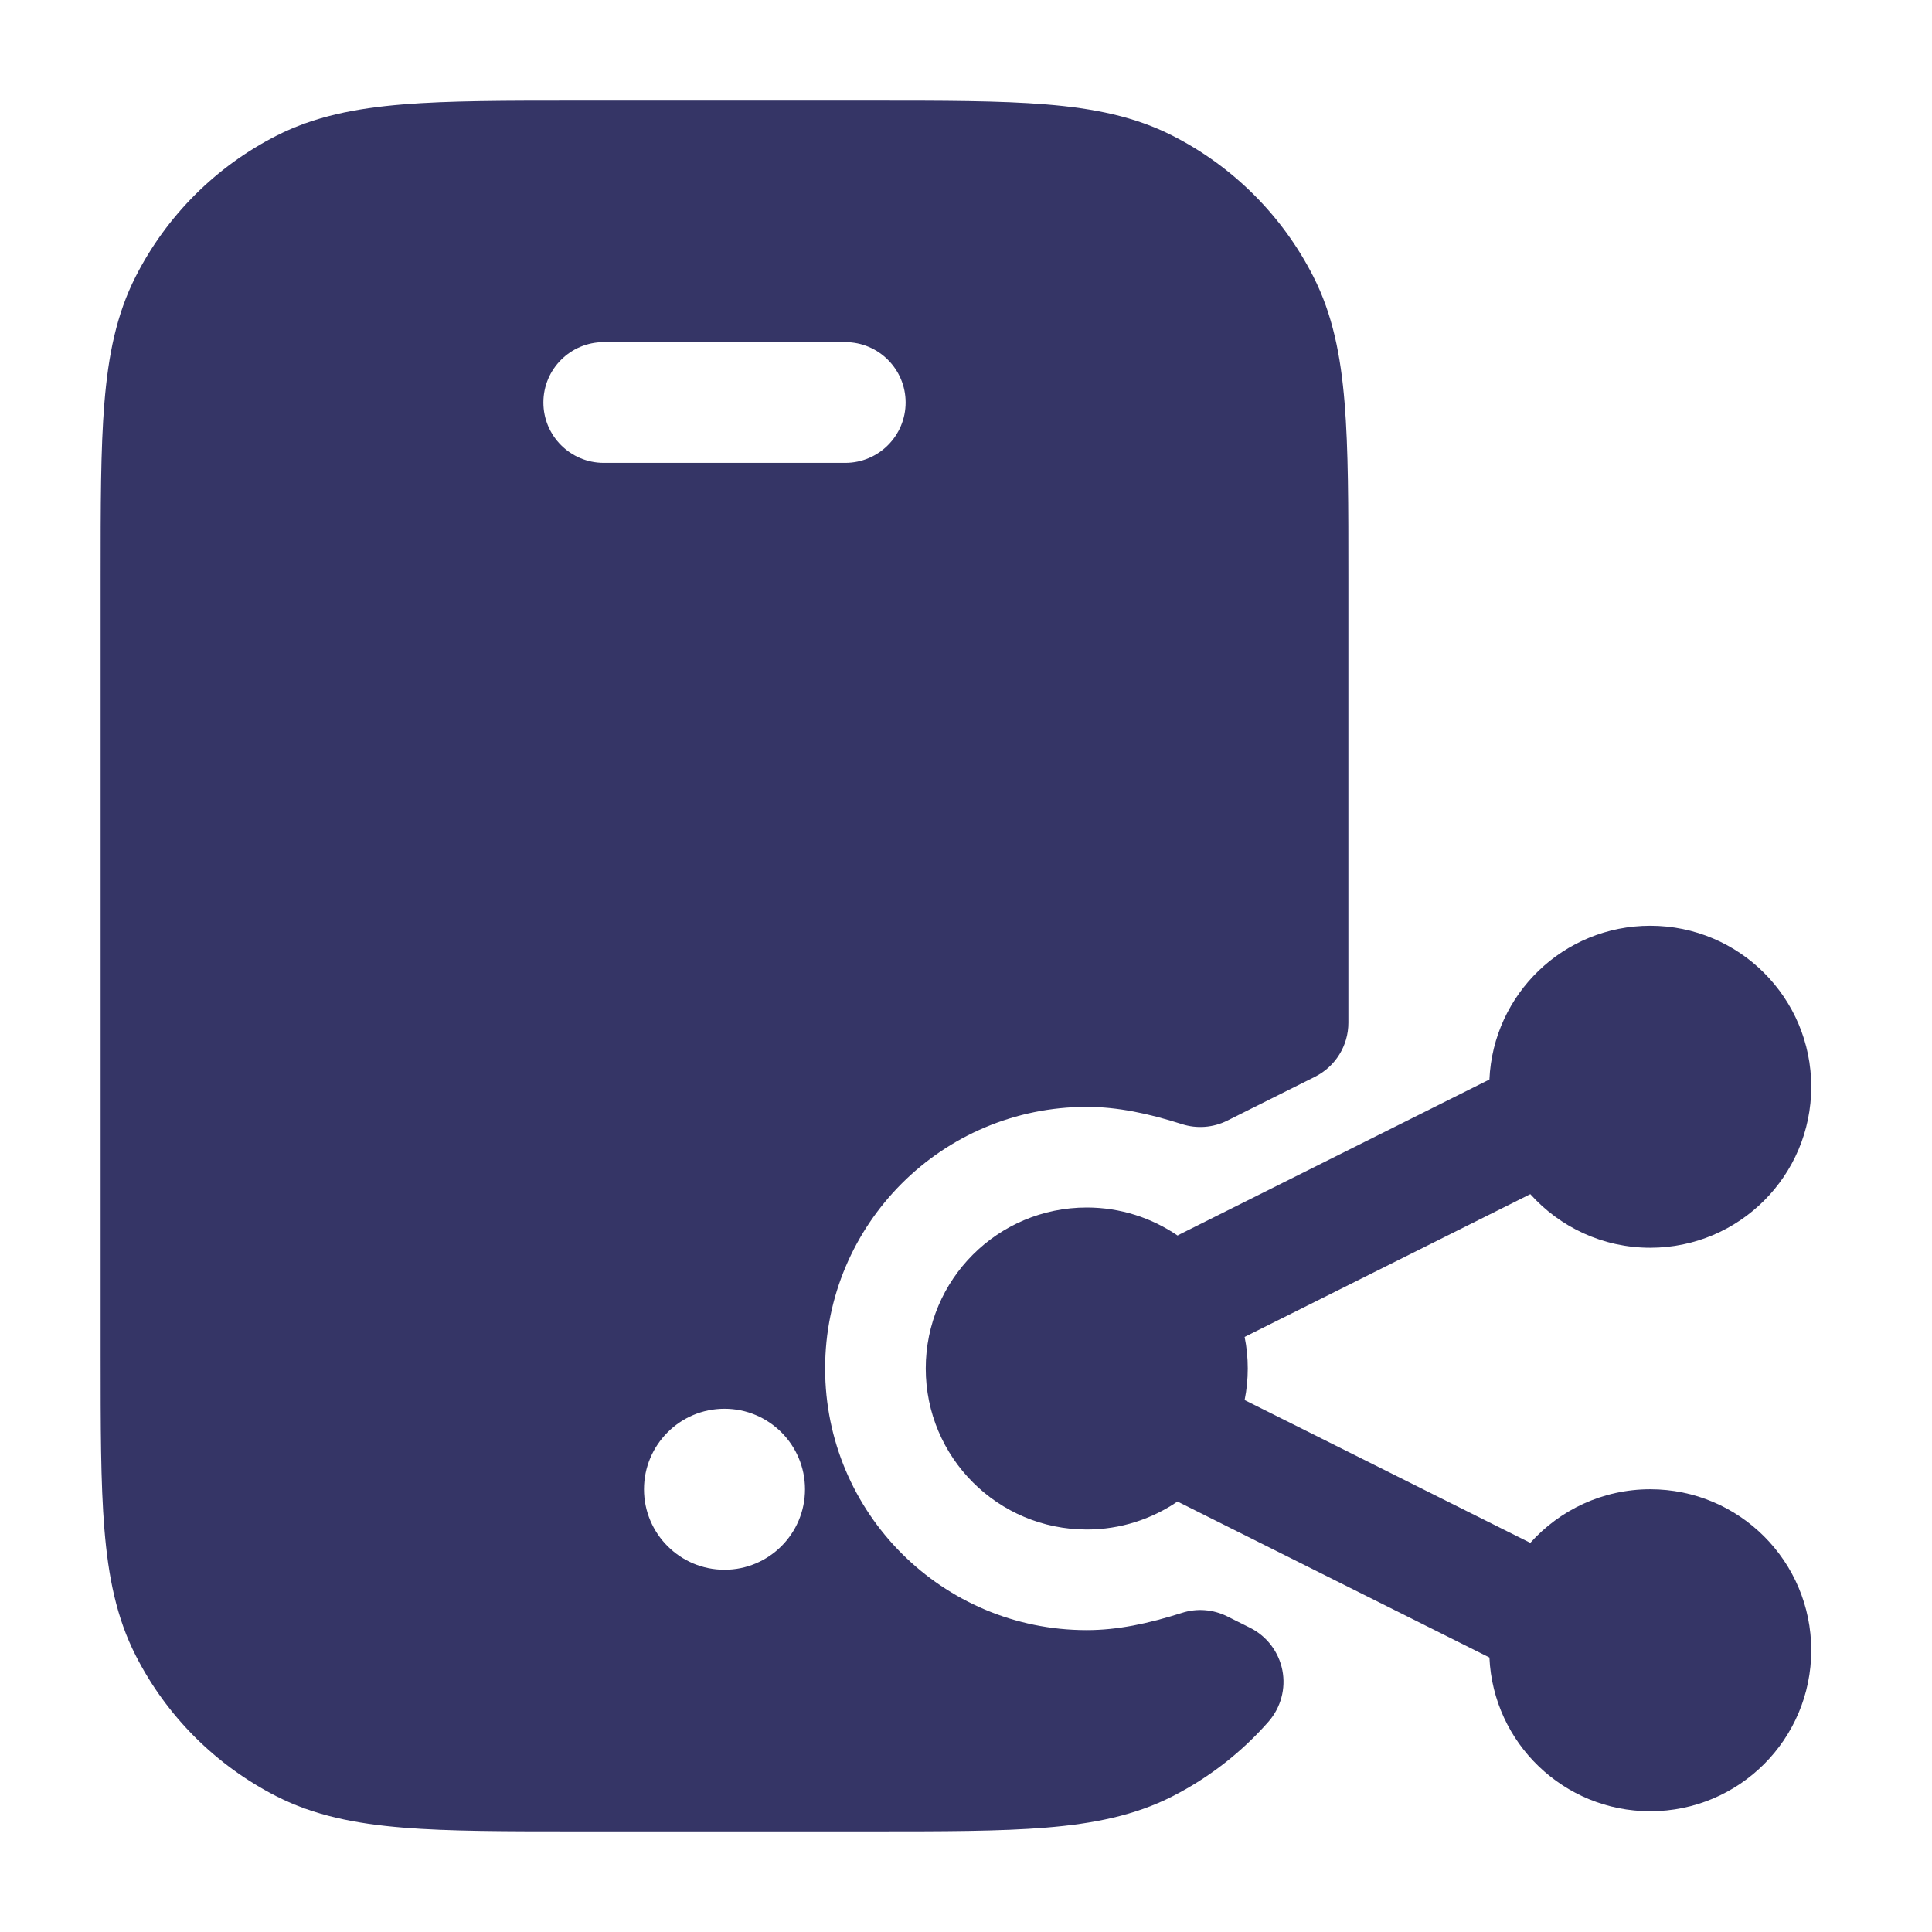 <svg width="24" height="24" viewBox="0 0 24 24" fill="none" xmlns="http://www.w3.org/2000/svg">
<path fill-rule="evenodd" clip-rule="evenodd" d="M10.832 1.25H7.168C6.285 1.25 5.577 1.25 5.004 1.297C4.416 1.345 3.905 1.446 3.434 1.686C2.681 2.069 2.069 2.681 1.686 3.434C1.446 3.905 1.345 4.416 1.297 5.004C1.25 5.577 1.25 6.285 1.25 7.168V16.832C1.25 17.715 1.25 18.423 1.297 18.996C1.345 19.584 1.446 20.095 1.686 20.566C2.069 21.319 2.681 21.93 3.434 22.314C3.905 22.554 4.416 22.655 5.004 22.703C5.577 22.75 6.285 22.75 7.168 22.75H10.832C11.715 22.75 12.423 22.75 12.996 22.703C13.584 22.655 14.095 22.554 14.566 22.314C15.021 22.082 15.425 21.766 15.758 21.387C15.911 21.212 15.975 20.976 15.93 20.748C15.885 20.52 15.737 20.325 15.529 20.221L15.245 20.079C15.07 19.992 14.868 19.976 14.682 20.036C14.261 20.17 13.88 20.25 13.5 20.25C11.705 20.25 10.25 18.795 10.25 17C10.25 15.205 11.705 13.75 13.5 13.75C13.88 13.75 14.261 13.83 14.682 13.964C14.868 14.024 15.07 14.008 15.245 13.921L16.335 13.376C16.59 13.248 16.75 12.989 16.75 12.705V7.168C16.75 6.285 16.75 5.577 16.703 5.004C16.655 4.416 16.554 3.905 16.314 3.434C15.931 2.681 15.319 2.069 14.566 1.686C14.095 1.446 13.584 1.345 12.996 1.297C12.423 1.25 11.715 1.25 10.832 1.25ZM6.75 5C6.75 4.586 7.086 4.25 7.5 4.25H10.5C10.914 4.25 11.25 4.586 11.25 5C11.25 5.414 10.914 5.75 10.5 5.75H7.5C7.086 5.75 6.75 5.414 6.75 5ZM8 18.5C8 17.948 8.448 17.5 9 17.5C9.552 17.5 10 17.948 10 18.5C10 19.052 9.552 19.5 9 19.5C8.448 19.5 8 19.052 8 18.5Z" fill="#353566"/>
<path d="M15.461 16.608L19.01 14.834C19.376 15.242 19.908 15.5 20.5 15.5C21.605 15.5 22.5 14.605 22.5 13.5C22.5 12.395 21.605 11.5 20.5 11.5C19.426 11.5 18.549 12.347 18.502 13.41L14.664 15.329C14.652 15.335 14.64 15.342 14.628 15.348C14.307 15.129 13.919 15 13.5 15C12.395 15 11.5 15.895 11.5 17C11.5 18.105 12.395 19 13.5 19C13.919 19 14.307 18.871 14.628 18.652C14.64 18.658 14.652 18.665 14.664 18.671L18.502 20.59C18.549 21.653 19.426 22.5 20.5 22.5C21.605 22.5 22.5 21.605 22.5 20.5C22.5 19.395 21.605 18.5 20.5 18.5C19.908 18.5 19.376 18.758 19.01 19.166L15.461 17.392C15.487 17.265 15.5 17.134 15.5 17C15.5 16.866 15.487 16.735 15.461 16.608Z" fill="#353566"/>
</svg>
